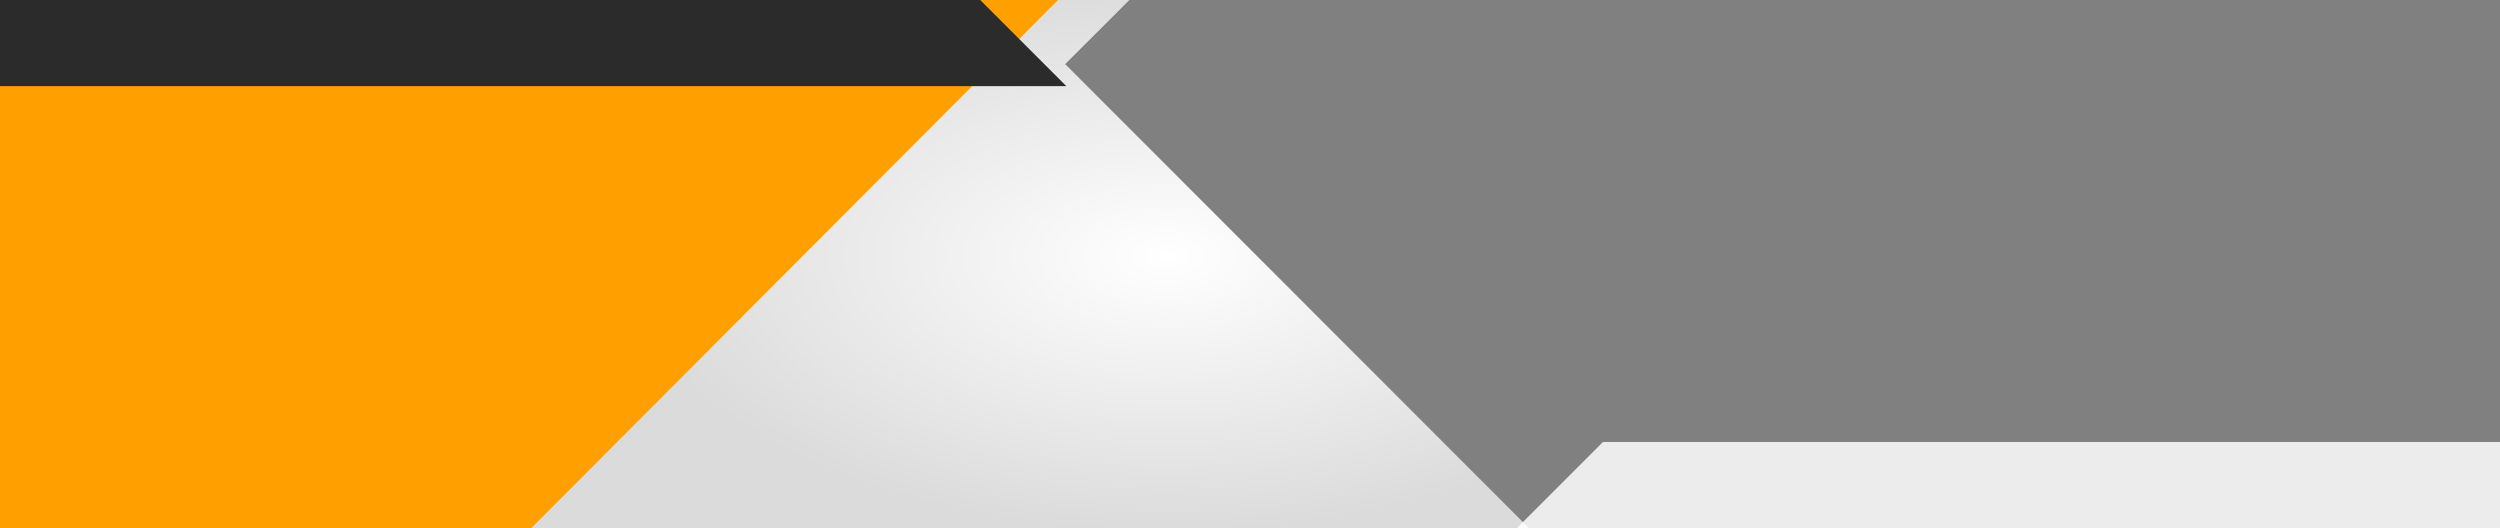 <?xml version="1.0" encoding="utf-8"?>
<!-- Generator: Adobe Illustrator 24.0.0, SVG Export Plug-In . SVG Version: 6.00 Build 0)  -->
<svg version="1.1" id="Слой_1" xmlns="http://www.w3.org/2000/svg" xmlns:xlink="http://www.w3.org/1999/xlink" x="0px" y="0px"
	 viewBox="0 0 4000 845" style="enable-background:new 0 0 4000 845;" xml:space="preserve">
<rect x="0" y="0" width="4000" height="845" fill="#808080" stroke="none"/>
<style type="text/css">
	.st0{fill:none;}
	.st1{fill:#989898;}
	.st2{fill:#C4C4C4;}
	.st3{fill:url(#SVGID_1_);}
	.st4{display:none;}
	.st5{display:inline;fill:url(#SVGID_4_);}
	.st6{display:none;clip-path:url(#SVGID_6_);}
	.st7{fill:#FFA000;}
	.st8{fill:#2B2B2B;}
	.st9{opacity:0.85;fill:#FFFFFF;enable-background:new    ;}
</style>
<pattern  y="845" width="18.2" height="18.2" patternUnits="userSpaceOnUse" id="SVGID_3_" viewBox="0 -18.2 18.2 18.2" style="overflow:visible;">
	<g>
		<rect y="-18.2" class="st0" width="18.2" height="18.2"/>
		<g>
			<rect y="-18.2" class="st0" width="18.2" height="18.2"/>
			<g>
				<rect y="-9.1" class="st1" width="9.1" height="9.1"/>
				<rect x="9.1" y="-9.1" class="st2" width="9.1" height="9.1"/>
			</g>
			<g>
				<rect x="9.17" y="-18.18" class="st1" width="9.1" height="9.1"/>
				<rect x="0.02" y="-18.18" class="st2" width="9.1" height="9.1"/>
			</g>
		</g>
	</g>
</pattern>
<g id="Слой_2_1_">
	
		<radialGradient id="SVGID_1_" cx="1868.017" cy="434.873" r="1306.684" gradientTransform="matrix(1 0 0 -0.51 0 631.672)" gradientUnits="userSpaceOnUse">
		<stop  offset="0" style="stop-color:#FFFFFF"/>
		<stop  offset="0.662" style="stop-color:#DBDBDB"/>
	</radialGradient>
	<polygon class="st3" points="1807,0 0,0 0,845 2446.3,845 1704.3,102.6 	"/>
</g>
<g id="Слой_1_1_">
	<g>
		<g>
			<g>
				<g class="st4">
					<pattern  id="SVGID_4_" xlink:href="#SVGID_3_" patternTransform="matrix(1 0 0 -1 13.3 -16411.904)">
					</pattern>
					<polygon id="SVGID_2_" class="st5" points="4000,844.6 4000,0 2617,0 1807,0 1704.3,102.6 2446.3,844.6 					"/>
				</g>
				<g>
					<defs>
						<polygon id="SVGID_5_" points="4000,844.6 4000,0 2617,0 1807,0 1704.3,102.6 2446.3,844.6 						"/>
					</defs>
					<clipPath id="SVGID_6_">
						<use xlink:href="#SVGID_5_"  style="overflow:visible;"/>
					</clipPath>
					<g class="st6">
					</g>
				</g>
			</g>
		</g>
		<g>
			<polygon class="st7" points="0,845 0,0 1693,0 850,845 			"/>
		</g>
		<polygon class="st8" points="1706.1,137.8 0,137.8 0,0 1568.3,0 		"/>
		<polygon class="st9" points="2426.9,845 4000,845 4000,707.2 2564.7,707.2 		"/>
	</g>
</g>
</svg>
